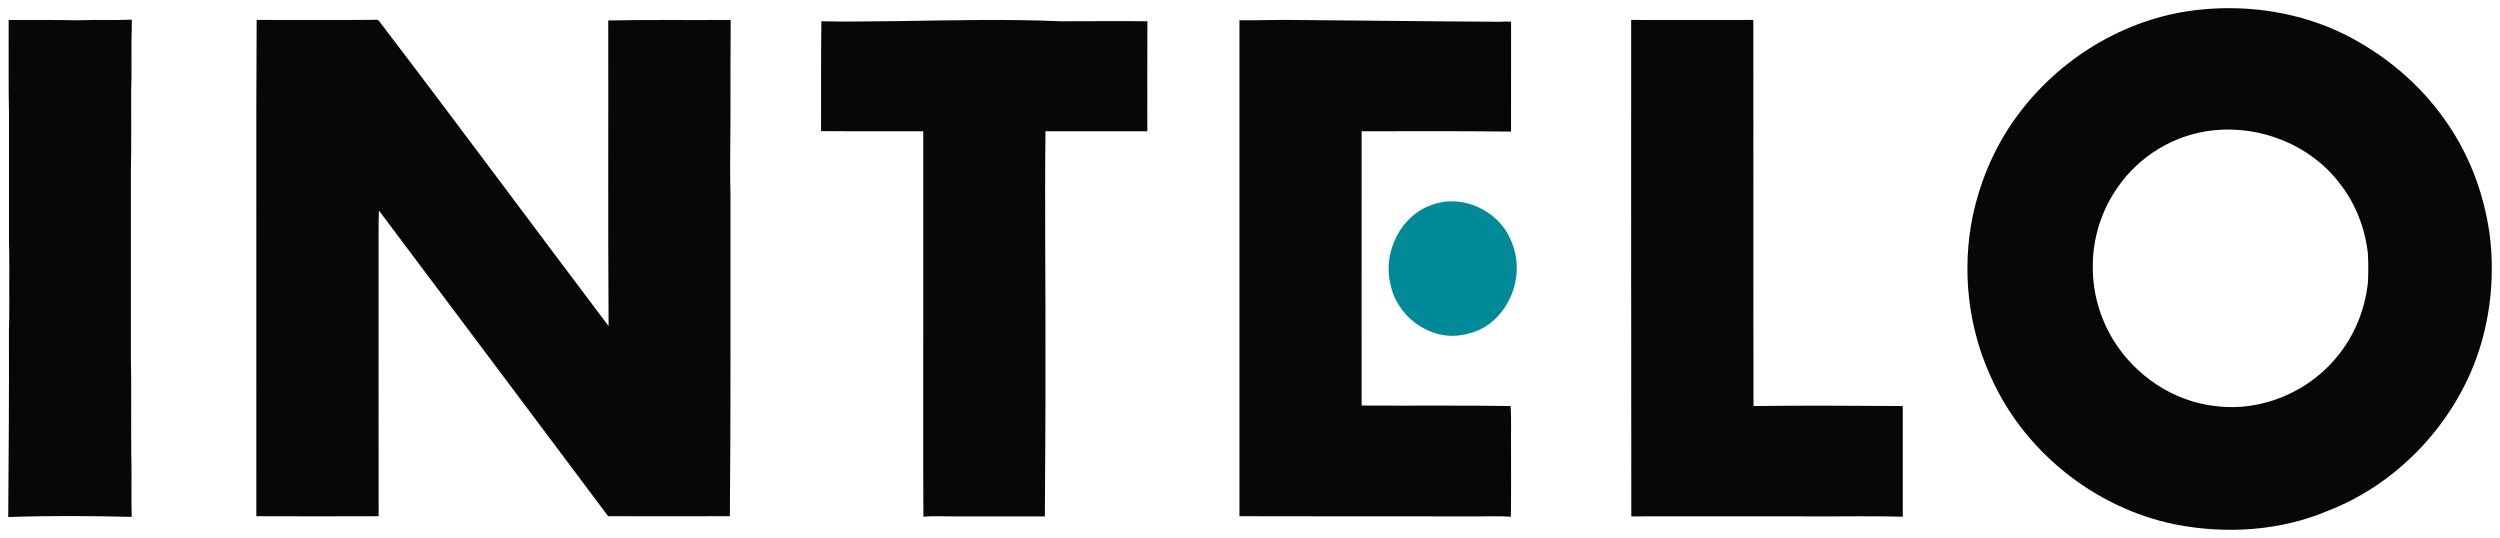 <svg viewBox="0 0 152.945 32.914" x="0" y="0" fill="none" xmlns="http://www.w3.org/2000/svg"><defs><clipPath id="clip1_131_2" xmlns="http://www.w3.org/2000/svg"><rect width="152" height="32" fill="white" transform="translate(0.494, 0.451)"/></clipPath></defs><g id="Intelo 2" data-node-id="252:535" clip-path="url(#clip1_131_2)" xmlns="http://www.w3.org/2000/svg"><g id="#070707ff_2" data-node-id="252:536"><path id="Vector_8" data-node-id="252:537" d="M134.694,0.581c2.98,-0.29 6.04,0.19 8.74,1.52c2.43,1.22 4.59,3.01 6.16,5.26c1.45,2.04 2.36,4.44 2.71,6.92c0.38,2.89 -0.01,5.89 -1.17,8.55c-1.68,3.8 -4.85,6.91 -8.67,8.4c-2.95,1.26 -6.28,1.46 -9.4,0.85c-4.9,-1 -9.29,-4.47 -11.32,-9.14c-1.35,-3 -1.72,-6.43 -1.07,-9.66c0.49,-2.35 1.48,-4.59 2.94,-6.47c2.67,-3.48 6.75,-5.83 11.08,-6.23zM135.434,7.971c-2.35,0.23 -4.56,1.55 -5.9,3.52c-0.98,1.4 -1.52,3.13 -1.5,4.85c-0.01,1.55 0.43,3.09 1.22,4.4c1.34,2.23 3.71,3.82 6.27,4.1c2.88,0.38 5.89,-0.92 7.65,-3.27c0.94,-1.22 1.52,-2.72 1.69,-4.27c0.03,-0.59 0.03,-1.18 0,-1.77c-0.17,-1.59 -0.78,-3.14 -1.78,-4.38c-1.79,-2.31 -4.81,-3.48 -7.65,-3.18z" fill="#070707"/><path id="Vector_9" data-node-id="252:538" d="M4.753,1.241c1.103,-0.04 2.206,0.01 3.308,-0.04c0,0.36 0.008,0.73 -0.014,1.09c-0.016,1.1 0.019,2.21 -0.022,3.31c-0.006,1.64 0.02,3.29 -0.018,4.93c0.001,3.77 0.001,7.55 0,11.33c0.042,1.93 0.004,3.87 0.023,5.81c0.041,1.32 -0.012,2.64 0.028,3.95c-2.517,-0.06 -5.037,-0.08 -7.554,0.01c0.029,-3.8 0.055,-7.6 0.043,-11.39c0.036,-1.01 0.013,-2.01 0.02,-3.02c-0.007,-0.81 0.016,-1.62 -0.018,-2.42c0,-2.6 -0.001,-5.2 0,-7.8c-0.037,-1.92 -0.011,-3.85 -0.019,-5.78c1.409,0.01 2.817,-0.01 4.223,0.02z" fill="#070707"/><path id="Vector_10" data-node-id="252:539" d="M15.701,1.221c2.468,-0.01 4.937,0.02 7.404,-0.01c0.016,0.01 0.048,0.03 0.064,0.05c4.731,6.19 9.368,12.47 14.064,18.69c-0.043,-6.23 -0.009,-12.47 -0.022,-18.7c2.496,-0.05 4.994,-0.01 7.491,-0.03c-0.002,1.63 -0.022,3.26 -0.013,4.9c0.016,1.91 -0.053,3.82 0.001,5.73c-0.01,6.58 0.023,13.16 -0.038,19.73c-2.482,0 -4.964,0.01 -7.447,0c-4.668,-6.24 -9.35,-12.47 -14.023,-18.7c-0.034,0.91 -0.018,1.82 -0.021,2.73c0.001,5.32 -0.004,10.64 0.003,15.97c-2.494,0.01 -4.989,0.01 -7.483,0c0.005,-7.61 0.001,-15.21 0.002,-22.82c-0.012,-2.51 0.019,-5.02 0.018,-7.54z" fill="#070707"/><path id="Vector_11" data-node-id="252:540" d="M75.827,1.241c1.066,0.01 2.131,-0.03 3.198,-0.02c4.238,0.03 8.475,0.09 12.712,0.11c0.235,-0.01 0.471,-0.02 0.707,-0.01c-0.005,2.24 -0.001,4.48 -0.002,6.73c-3.046,-0.04 -6.094,-0.02 -9.14,-0.02c0.002,5.59 0.003,11.19 -0.001,16.78c3.039,0.02 6.079,-0.02 9.118,0.03c0.05,0.82 0.01,1.64 0.023,2.46c-0.007,1.44 0.014,2.88 -0.01,4.31c-0.76,-0.05 -1.522,-0.01 -2.282,-0.02c-4.774,0 -9.549,0 -14.323,-0.01c-0.002,-10.11 -0.002,-20.22 0,-30.34z" fill="#070707"/><path id="Vector_12" data-node-id="252:541" d="M99.792,1.221c2.491,0 4.982,0.01 7.473,0c0.015,7.87 -0.006,15.75 0.01,23.62c3.044,-0.04 6.089,-0.02 9.133,0c0,2.25 0.001,4.51 0,6.77c-1.795,-0.05 -3.591,-0.01 -5.385,-0.02c-3.741,0 -7.482,-0.01 -11.223,0c-0.018,-10.12 -0.003,-20.25 -0.008,-30.37z" fill="#070707"/><path id="Vector_13" data-node-id="252:542" d="M50.252,1.301c1.568,0.04 3.138,0 4.706,-0.01c3.324,-0.05 6.651,-0.13 9.975,0.01c1.754,0 3.509,-0.02 5.263,0c-0.012,2.24 -0.003,4.49 -0.005,6.73c-2.077,0 -4.154,0 -6.231,0c-0.051,4.73 0.013,9.46 0,14.19c0.008,3.13 -0.022,6.25 -0.037,9.37c-1.829,0 -3.658,0 -5.487,0c-0.647,0.01 -1.298,-0.04 -1.943,0.02c-0.024,-3.67 -0.004,-7.33 -0.01,-11c0,-4.2 0,-8.39 0,-12.58c-2.085,-0.01 -4.17,0.01 -6.253,-0.01c0.011,-2.24 -0.011,-4.48 0.022,-6.72z" fill="#070707"/></g><g id="#882df8ff_2" data-node-id="252:543"><path id="Vector_14" data-node-id="252:544" d="M88.312,12.351c1.508,-0.21 3.104,0.56 3.892,1.89c0.346,0.62 0.577,1.31 0.587,2.03c0.044,1.38 -0.617,2.78 -1.728,3.58c-0.583,0.42 -1.294,0.63 -2.002,0.69c-1.853,0.11 -3.656,-1.32 -4.002,-3.18c-0.42,-1.76 0.436,-3.75 2.012,-4.6c0.388,-0.2 0.807,-0.35 1.241,-0.41z" fill="#008996"/></g></g></svg>